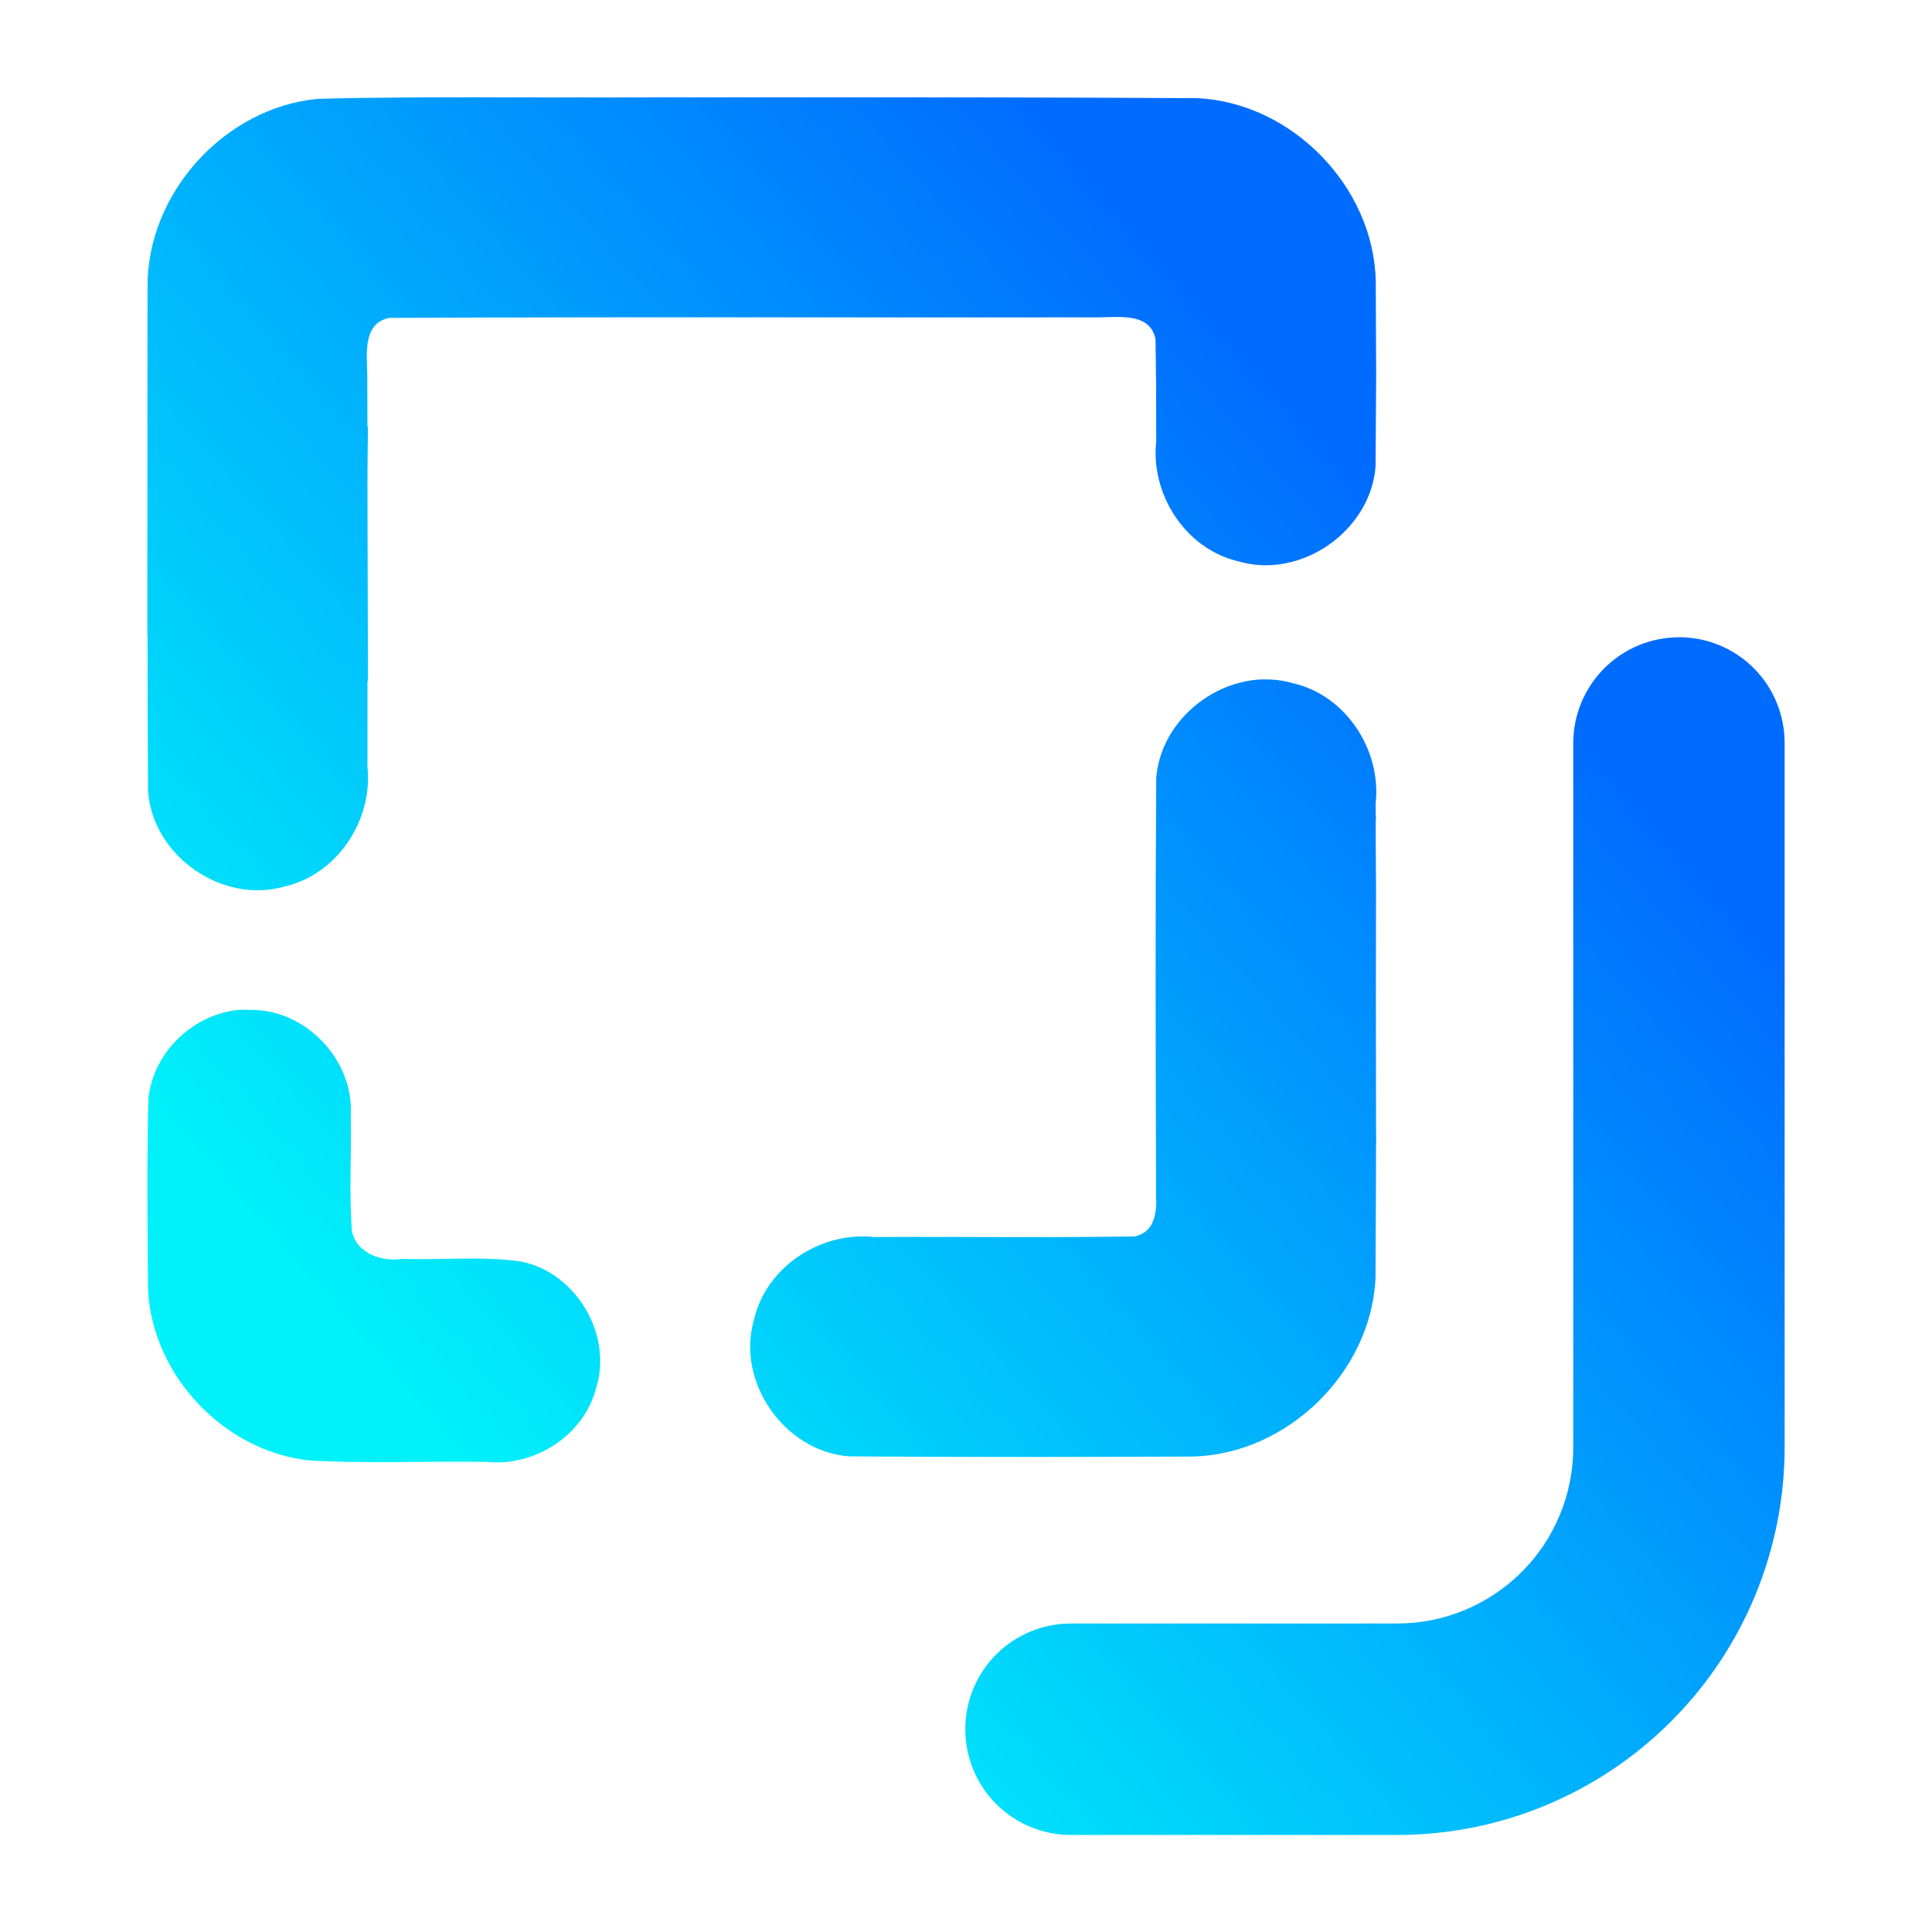 <?xml version="1.0" encoding="UTF-8" standalone="no"?>
<svg
   width="22"
   height="22"
   viewBox="0 0 22 22"
   fill="none"
   version="1.1"
   id="svg2"
   sodipodi:docname="edit-copy.svg"
   inkscape:version="1.3.2 (091e20ef0f, 2023-11-25, custom)"
   xmlns:inkscape="http://www.inkscape.org/namespaces/inkscape"
   xmlns:sodipodi="http://sodipodi.sourceforge.net/DTD/sodipodi-0.dtd"
   xmlns:xlink="http://www.w3.org/1999/xlink"
   xmlns="http://www.w3.org/2000/svg"
   xmlns:svg="http://www.w3.org/2000/svg">
  <sodipodi:namedview
     id="namedview2"
     pagecolor="#ffffff"
     bordercolor="#666666"
     borderopacity="1.0"
     inkscape:showpageshadow="2"
     inkscape:pageopacity="0.0"
     inkscape:pagecheckerboard="0"
     inkscape:deskcolor="#d1d1d1"
     inkscape:zoom="22.627417"
     inkscape:cx="2.9389126"
     inkscape:cy="12.418563"
     inkscape:current-layer="svg2" />
  <path
     id="path1"
     style="fill:url(#linearGradient1)"
     d="m 5.229,1.108 c 0,0 -1.079,-3.118e-4 -1.617,0.018 -1.06,0.104 -1.939,1.077 -1.932,2.143 -0.001,1.061 -0.002,2.475 -0.002,3.182 -5.76e-5,0.099 -3.4e-6,0.2 0,0.299 1.8e-5,0.069 0,0.473 0,0.473 h 0.002 c 6.641e-4,0.59 0.002,1.182 0.006,1.789 0.054,0.737 0.848,1.289 1.557,1.082 0.603,-0.138 1.007,-0.762 0.941,-1.367 0.001,-0.329 3.813e-4,-0.653 0,-0.973 l 0.006,0.002 c 0,0 -0.004,-1.259 -0.006,-2.264 0.001,-0.209 0.003,-0.418 0.006,-0.631 l -0.006,-0.002 C 4.183,4.607 4.183,4.457 4.182,4.257 4.177,4.029 4.132,3.679 4.432,3.62 c 3.019,-0.014 5.04,-0.002 8.06,-0.006 0.235,0.002 0.6,-0.064 0.666,0.246 0.016,1.321 0.003,-0.155 0.008,1.166 -0.066,0.606 0.336,1.229 0.939,1.367 0.709,0.207 1.504,-0.347 1.559,-1.084 0.01,-1.636 0.007,-0.472 0.002,-2.107 -0.023,-1.077 -0.954,-2.031 -2.029,-2.084 -2.597,-0.016 -6.791,-0.008 -6.791,-0.008 z M 19.119,7.257 c -0.319,0 -0.624,0.126 -0.85,0.352 -0.226,0.226 -0.354,0.532 -0.354,0.852 v 8.02 c 0,0.532 -0.21,1.042 -0.586,1.418 -0.376,0.376 -0.886,0.588 -1.418,0.588 H 12.196 c -0.319,0 -0.626,0.126 -0.852,0.352 -0.226,0.226 -0.352,0.532 -0.352,0.852 10e-7,0.319 0.126,0.626 0.352,0.852 0.226,0.226 0.532,0.352 0.852,0.352 h 3.716 c 1.17,0 2.29,-0.466 3.117,-1.293 0.827,-0.827 1.292,-1.95 1.293,-3.119 V 8.46 c 0,-0.319 -0.126,-0.626 -0.352,-0.852 -0.226,-0.226 -0.532,-0.352 -0.852,-0.352 z m -4.732,0.479 c -0.604,0.014 -1.175,0.506 -1.221,1.127 -0.01,1.548 -0.007,3.01 -0.002,4.549 2.75e-4,0.087 -2.9e-4,0.17 0,0.258 l 0.004,-0.002 c -0.003,0.186 -0.041,0.368 -0.25,0.412 -1.321,0.016 -1.644,0.001 -2.965,0.006 -0.606,-0.066 -1.229,0.338 -1.367,0.941 -0.207,0.709 0.347,1.502 1.084,1.557 1.636,0.01 2.271,0.007 3.907,0.002 1.077,-0.023 2.033,-0.952 2.086,-2.027 0.006,-0.903 0.005,-1.171 0.006,-1.547 h 0.002 c -8.39e-4,-0.07 -0.001,-0.137 -0.002,-0.207 1.9e-5,-0.607 -0.003,-1.124 0,-2.697 -0.005,-0.535 -0.004,-0.731 -0.002,-0.797 h -0.002 c -1.3e-4,-0.055 1.88e-4,-0.109 0,-0.164 0.066,-0.606 -0.338,-1.229 -0.941,-1.367 -0.111,-0.032 -0.224,-0.046 -0.336,-0.043 z m 1.279,1.574 h 0.004 c 0,0 -0.002,-0.067 -0.004,0 z M 2.754,11.497 c -0.535,0.033 -1.005,0.471 -1.064,1.01 -0.018,0.728 -0.011,1.457 -0.004,2.186 0.052,0.976 0.87,1.836 1.842,1.938 0.671,0.037 1.344,0.005 2.016,0.016 0.544,0.056 1.101,-0.299 1.242,-0.834 0.196,-0.61 -0.222,-1.32 -0.85,-1.447 -0.445,-0.066 -0.9,-0.015 -1.35,-0.031 -0.234,0.036 -0.52,-0.056 -0.578,-0.312 -0.035,-0.436 -0.004,-0.878 -0.014,-1.316 0.042,-0.626 -0.504,-1.21 -1.133,-1.207 -0.036,-0.001 -0.072,-0.002 -0.107,0 z"
     sodipodi:nodetypes="ccccccccccccccccccccccccccssscsscssscscscsscsccccccccccccccccsccccccccccccccccc" />
  <defs
     id="defs2">
    <linearGradient
       id="linearGradient10"
       x1="0.221"
       y1="0.047"
       x2="0.902"
       y2="0.906"
       gradientTransform="matrix(43.5,0,0,44,5,2)"
       gradientUnits="userSpaceOnUse"
       spreadMethod="pad">
      <stop
         offset="0"
         stop-opacity="1"
         style="stop-color:#00f1fa;stop-opacity:1;"
         id="stop9" />
      <stop
         offset="1"
         stop-opacity="1"
         style="stop-color:#006cff;stop-opacity:1;"
         id="stop10" />
    </linearGradient>
    <linearGradient
       id="linearGradient8"
       x1="0.221"
       y1="0.047"
       x2="0.902"
       y2="0.906"
       gradientTransform="matrix(43.5,0,0,44,5,2)"
       gradientUnits="userSpaceOnUse"
       spreadMethod="pad">
      <stop
         offset="0"
         stop-opacity="1"
         style="stop-color:#00f1fa;stop-opacity:1;"
         id="stop7" />
      <stop
         offset="1"
         stop-opacity="1"
         style="stop-color:#006cff;stop-opacity:1;"
         id="stop8" />
    </linearGradient>
    <linearGradient
       id="paint0_linear_451_3107"
       x1="19.594"
       y1="20.625"
       x2="7.562"
       y2="13.807"
       gradientUnits="userSpaceOnUse"
       gradientTransform="matrix(-1,0,0,1,21.107,0.158)">
      <stop
         id="stop1"
         offset="0"
         style="stop-color:#00f1fa;stop-opacity:1;" />
      <stop
         offset="1"
         id="stop2"
         style="stop-color:#006cff;stop-opacity:1;" />
    </linearGradient>
    <linearGradient
       id="linearGradient11746"
       x1="0.221"
       y1="0.047"
       x2="0.902"
       y2="0.906"
       gradientTransform="matrix(43.5,0,0,44,5,2)"
       gradientUnits="userSpaceOnUse"
       spreadMethod="pad">
      <stop
         offset="0"
         stop-opacity="1"
         style="stop-color:#00f1fa;stop-opacity:1;"
         id="stop11742" />
      <stop
         offset="1"
         stop-opacity="1"
         style="stop-color:#006cff;stop-opacity:1;"
         id="stop11744" />
    </linearGradient>
    <linearGradient
       inkscape:collect="always"
       xlink:href="#paint0_linear_451_3107"
       id="linearGradient1"
       gradientUnits="userSpaceOnUse"
       gradientTransform="translate(0.729,0.267)"
       x1="8.266"
       y1="20.625"
       x2="19.593"
       y2="10.733" />
    <linearGradient
       inkscape:collect="always"
       xlink:href="#paint0_linear_451_3107"
       id="linearGradient2"
       gradientUnits="userSpaceOnUse"
       gradientTransform="matrix(-1,0,0,1,20.594,0.158)"
       x1="0.381"
       y1="20.543"
       x2="19.594"
       y2="13.807" />
  </defs>
  <path
     d="M 1,8.351 V 16.372 c 0.001,1.17 0.467,2.291 1.294,3.118 0.827,0.827 1.948,1.292 3.118,1.294 h 6.417 c 0.319,0 0.625,-0.127 0.851,-0.352 0.226,-0.226 0.352,-0.532 0.352,-0.851 0,-0.319 -0.127,-0.625 -0.352,-0.851 -0.226,-0.226 -0.532,-0.352 -0.851,-0.352 H 5.411 c -0.532,0 -1.042,-0.211 -1.418,-0.587 C 3.618,17.413 3.406,16.904 3.406,16.372 V 8.351 c 0,-0.319 -0.127,-0.625 -0.352,-0.851 -0.226,-0.226 -0.532,-0.352 -0.851,-0.352 -0.319,0 -0.625,0.127 -0.851,0.352 C 1.127,7.726 1,8.032 1,8.351 Z"
     fill="url(#paint0_linear_451_3107)"
     id="path2"
     style="display:none;fill:url(#linearGradient2)"
     sodipodi:nodetypes="scscssscsscsscscs" />
</svg>
